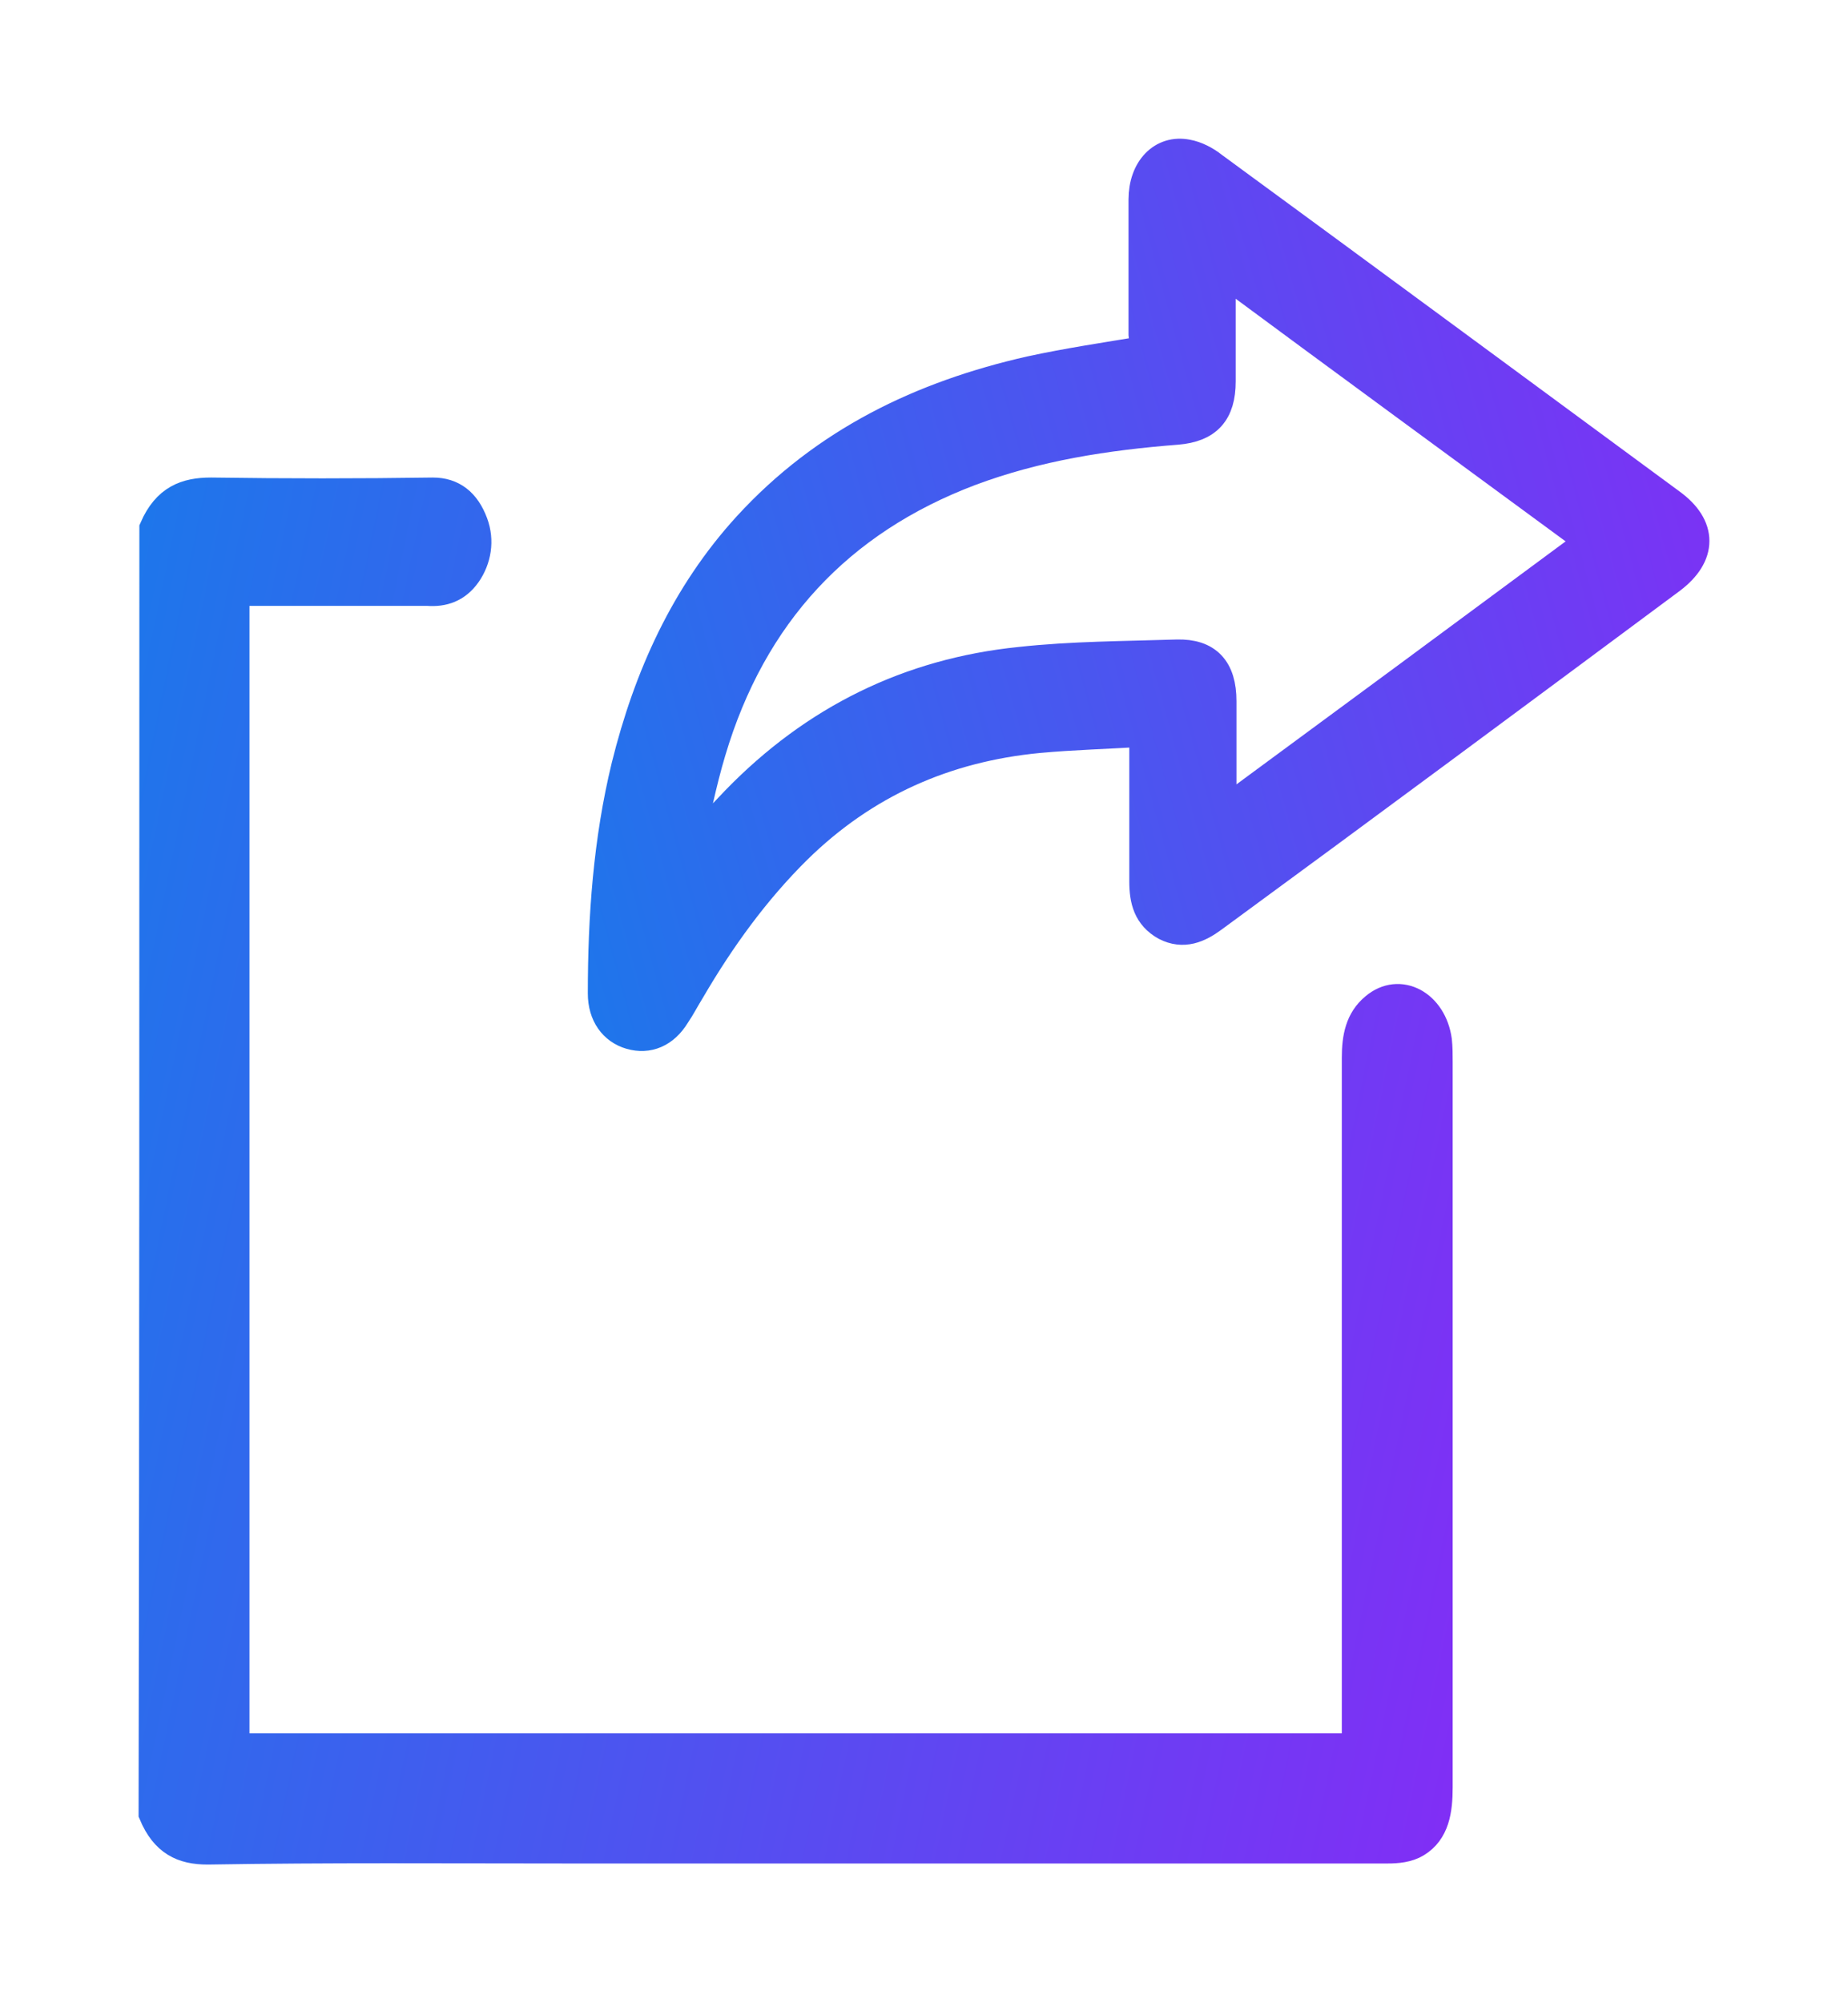 <svg width="12" height="13" viewBox="0 0 12 13" fill="none" xmlns="http://www.w3.org/2000/svg">
<path d="M1.005 3.43C1.086 3.245 1.209 3.199 1.37 3.199C1.852 3.206 2.334 3.206 2.811 3.199C2.935 3.199 3.02 3.265 3.069 3.397C3.111 3.509 3.09 3.628 3.026 3.72C2.961 3.812 2.876 3.839 2.779 3.832C2.399 3.832 2.018 3.832 1.638 3.832C1.6 3.832 1.563 3.832 1.52 3.832C1.52 6.344 1.52 8.842 1.52 11.348C3.947 11.348 6.375 11.348 8.813 11.348C8.813 11.295 8.813 11.242 8.813 11.196C8.813 9.752 8.813 8.308 8.813 6.865C8.813 6.733 8.835 6.621 8.931 6.542C9.087 6.41 9.296 6.522 9.328 6.753C9.333 6.799 9.333 6.845 9.333 6.891C9.333 8.46 9.333 10.029 9.333 11.598C9.333 11.75 9.312 11.882 9.194 11.954C9.14 11.987 9.071 11.993 9.012 11.993C7.238 11.993 5.459 11.993 3.68 11.993C2.902 11.993 2.125 11.987 1.348 12C1.188 12 1.075 11.947 1 11.769C1.005 8.994 1.005 6.212 1.005 3.43Z" fill="url(#paint0_linear_1190_7893)" stroke="url(#paint1_linear_1190_7893)" stroke-width="0.2"/>
<path d="M7.433 2.28C7.177 2.322 6.931 2.359 6.691 2.411C5.989 2.57 5.36 2.87 4.858 3.418C4.454 3.86 4.214 4.392 4.07 4.972C3.952 5.457 3.917 5.952 3.917 6.447C3.917 6.584 3.988 6.679 4.096 6.71C4.208 6.742 4.311 6.7 4.382 6.584C4.418 6.531 4.444 6.479 4.48 6.421C4.674 6.089 4.899 5.778 5.171 5.509C5.611 5.077 6.138 4.845 6.742 4.787C6.967 4.766 7.197 4.761 7.433 4.745C7.433 4.798 7.433 4.83 7.433 4.867C7.433 5.151 7.433 5.435 7.433 5.72C7.433 5.841 7.458 5.941 7.571 6.004C7.684 6.062 7.781 6.02 7.873 5.952C8.866 5.225 9.854 4.492 10.847 3.755C11.051 3.602 11.051 3.418 10.847 3.27C9.859 2.543 8.866 1.811 7.873 1.084C7.827 1.047 7.765 1.015 7.709 1.005C7.55 0.973 7.428 1.1 7.428 1.295C7.428 1.584 7.428 1.879 7.428 2.169C7.433 2.206 7.433 2.243 7.433 2.28ZM4.485 5.52C4.475 5.515 4.464 5.515 4.459 5.509C4.51 5.299 4.551 5.083 4.613 4.877C4.879 3.981 5.447 3.376 6.297 3.054C6.732 2.891 7.182 2.822 7.643 2.786C7.837 2.77 7.924 2.675 7.924 2.475C7.924 2.259 7.924 2.043 7.924 1.832C7.924 1.806 7.929 1.785 7.934 1.748C8.738 2.343 9.531 2.922 10.335 3.513C9.531 4.108 8.738 4.693 7.929 5.288C7.929 5.025 7.929 4.787 7.929 4.55C7.929 4.345 7.837 4.245 7.643 4.25C7.305 4.261 6.962 4.261 6.624 4.298C5.908 4.371 5.293 4.672 4.782 5.198C4.679 5.304 4.582 5.414 4.485 5.52Z" fill="url(#paint2_linear_1190_7893)" stroke="url(#paint3_linear_1190_7893)" stroke-width="0.2"/>
<defs>
<linearGradient id="paint0_linear_1190_7893" x1="1" y1="-0.439" x2="12.284" y2="1.916" gradientUnits="userSpaceOnUse">
<stop stop-color="#177BEA"/>
<stop offset="1" stop-color="#8829F6"/>
</linearGradient>
<linearGradient id="paint1_linear_1190_7893" x1="1" y1="-0.439" x2="12.284" y2="1.916" gradientUnits="userSpaceOnUse">
<stop stop-color="#177BEA"/>
<stop offset="1" stop-color="#8829F6"/>
</linearGradient>
<linearGradient id="paint2_linear_1190_7893" x1="11" y1="-1.365" x2="1.685" y2="1.177" gradientUnits="userSpaceOnUse">
<stop stop-color="#8829F6"/>
<stop offset="1" stop-color="#177BEA"/>
</linearGradient>
<linearGradient id="paint3_linear_1190_7893" x1="11" y1="-1.365" x2="1.685" y2="1.177" gradientUnits="userSpaceOnUse">
<stop stop-color="#8829F6"/>
<stop offset="1" stop-color="#177BEA"/>
</linearGradient>
</defs>
</svg>
